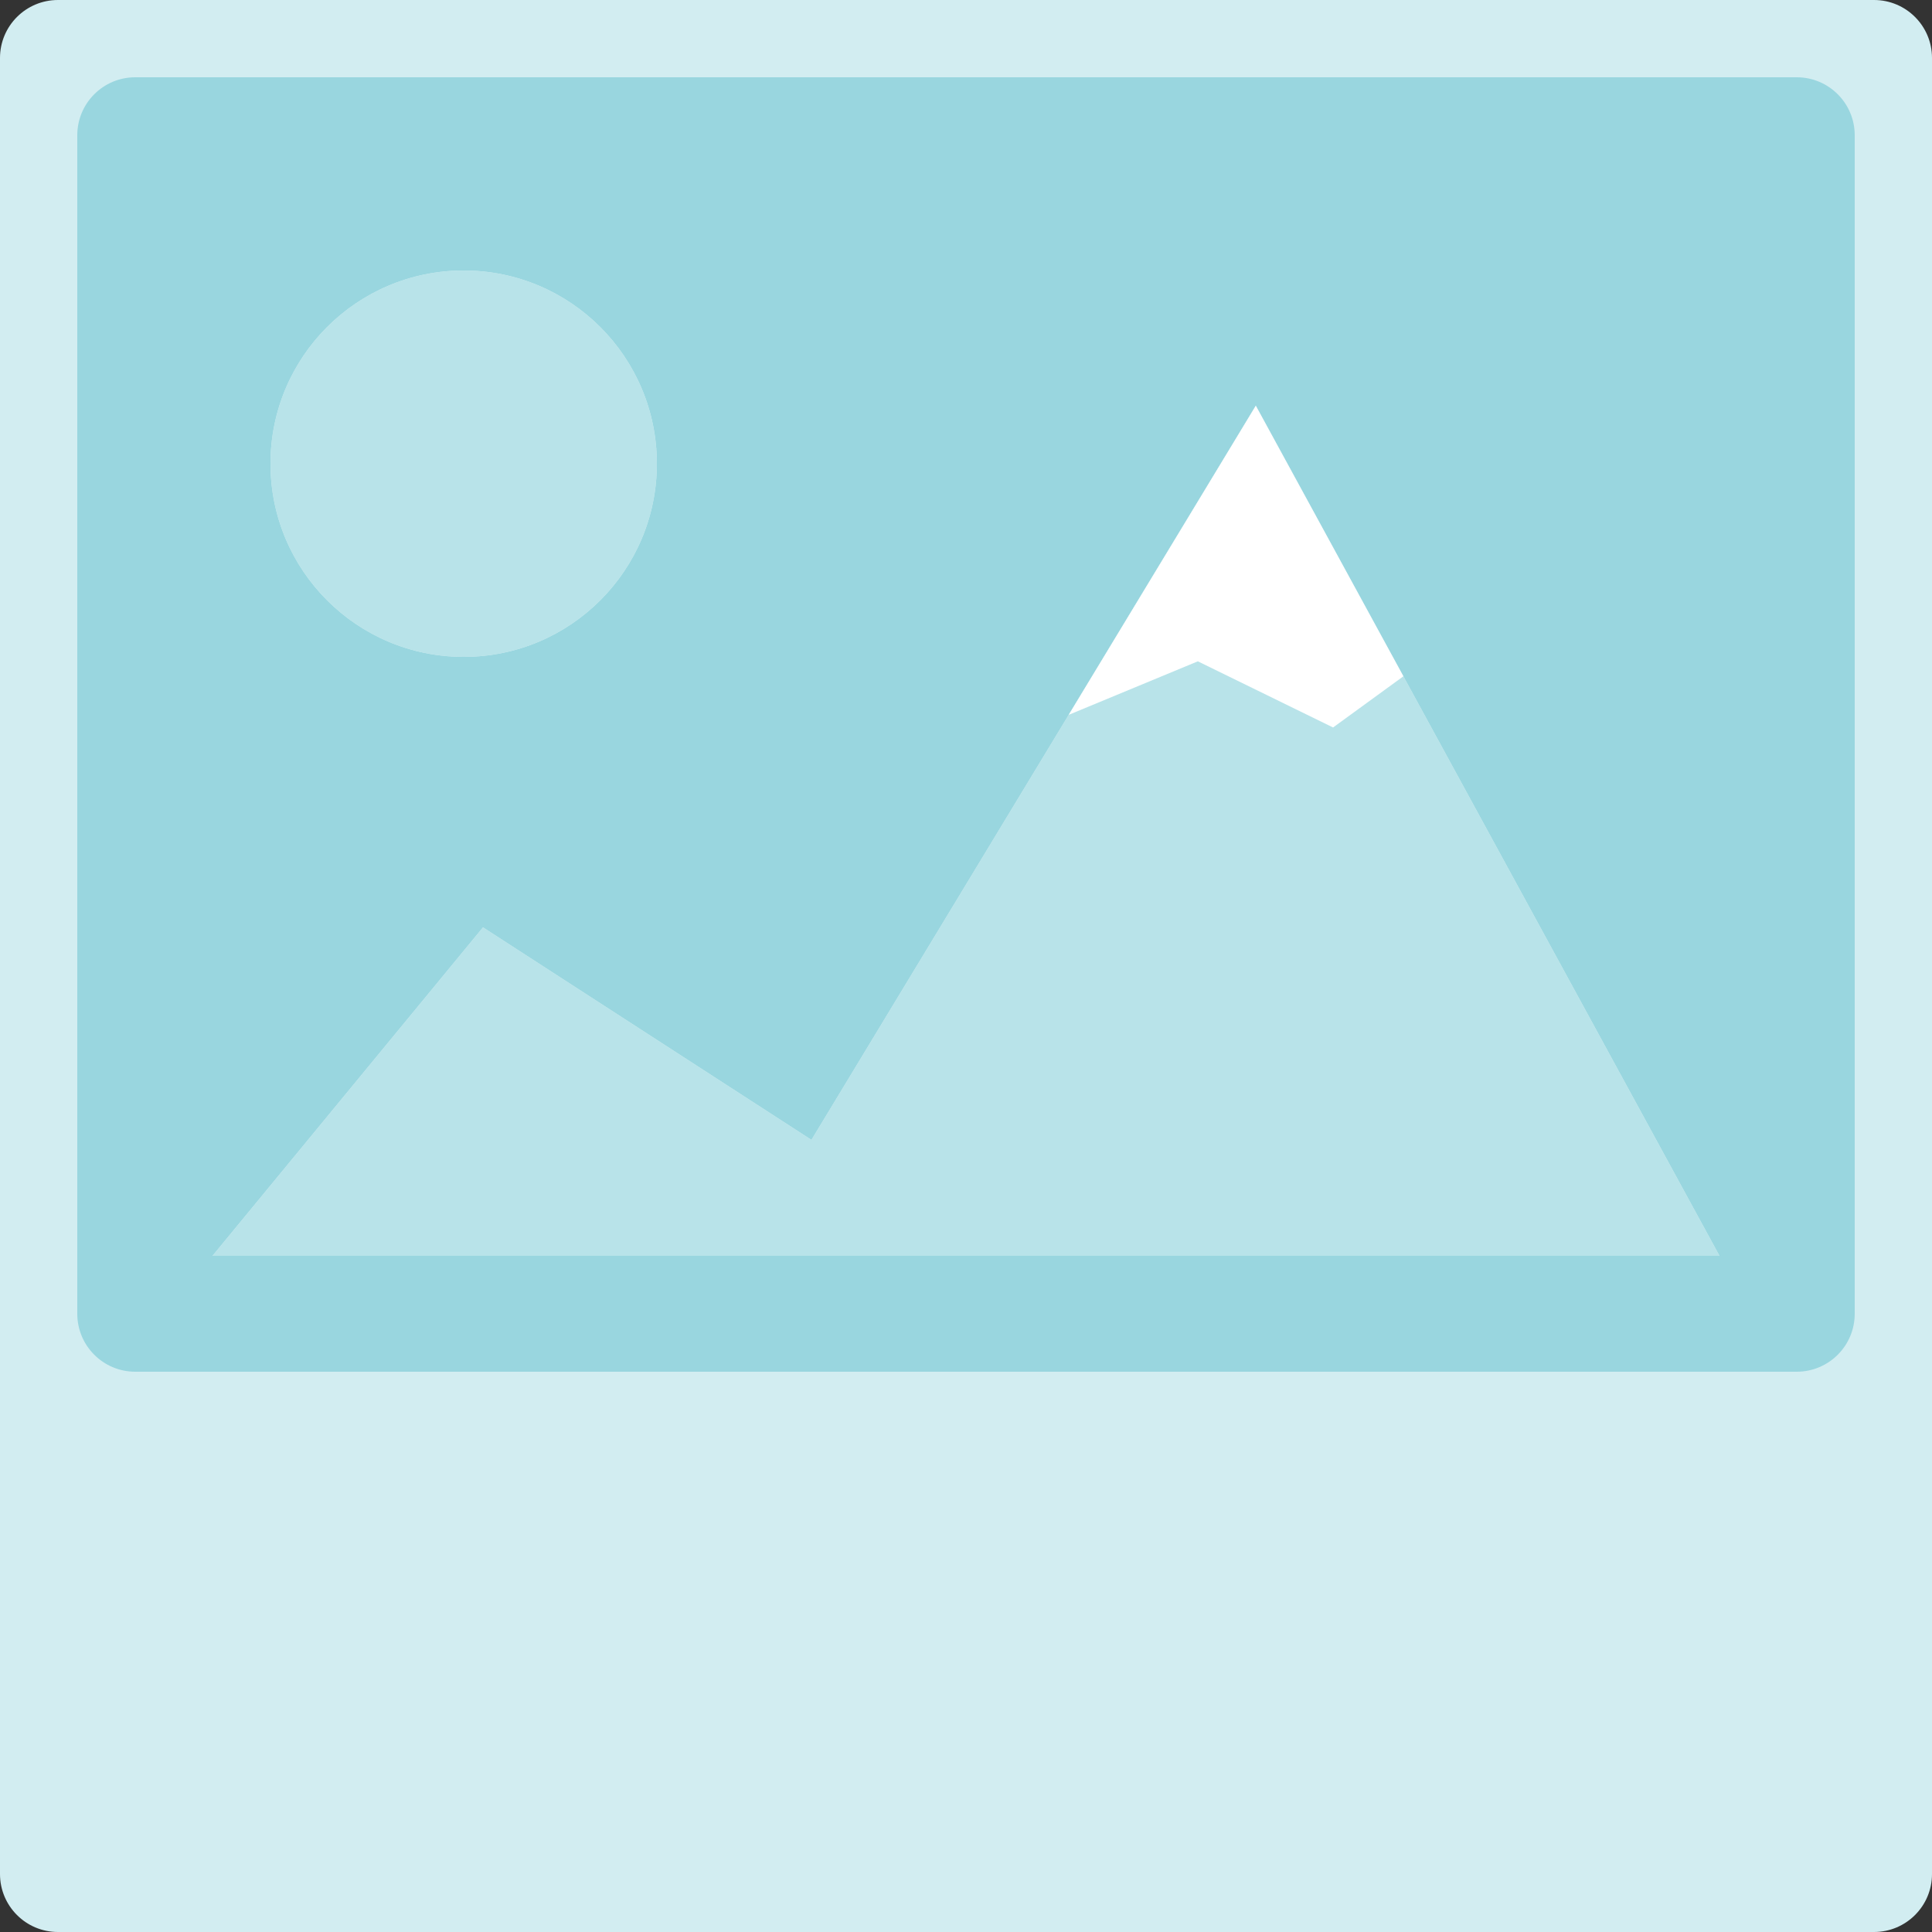 <?xml version="1.0" encoding="utf-8"?>
<!-- Generator: Adobe Illustrator 17.0.2, SVG Export Plug-In . SVG Version: 6.00 Build 0)  -->
<!DOCTYPE svg PUBLIC "-//W3C//DTD SVG 1.1 Tiny//EN" "http://www.w3.org/Graphics/SVG/1.1/DTD/svg11-tiny.dtd">
<svg version="1.1" baseProfile="tiny" id="Layer_1" xmlns="http://www.w3.org/2000/svg" xmlns:xlink="http://www.w3.org/1999/xlink"
	 x="0px" y="0px" width="100px" height="100px" viewBox="0 0 100 100" xml:space="preserve">
<rect x="0" y="0" width="100" height="100" fill="#333333" stroke="none"/>
<g>
	<path fill="#D2EDF1" d="M97,0H3C1.343,0,0,1.343,0,3v94c0,1.657,1.343,3,3,3h94c1.657,0,3-1.343,3-3V3C100,1.343,98.657,0,97,0"/>
</g>
<g>
	<path fill="#99D6DF" d="M42,59l23-38l24,44H11l14-17L42,59 M24,34c-5.523,0-10-4.477-10-10s4.477-10,10-10c5.523,0,10,4.477,10,10
		S29.523,34,24,34 M93,4H7C5.343,4,4,5.343,4,7v61c0,1.657,1.343,3,3,3h86c1.657,0,3-1.343,3-3V7C96,5.343,94.657,4,93,4"/>
	<polyline fill="#B8E3E9" points="65,21 42,59 25,48 11,65 89,65 65,21 	"/>
	<path fill="#B8E3E9" d="M24,14c-5.523,0-10,4.477-10,10s4.477,10,10,10c5.523,0,10-4.477,10-10S29.523,14,24,14"/>
</g>
<polygon fill="#FFFFFF" points="55.316,37 65,21 72.639,35.005 69,37.654 62,34.23 "/>
<g>
</g>
<g>
</g>
<g>
</g>
<g>
</g>
<g>
</g>
<g>
</g>
<g>
</g>
<g>
</g>
<g>
</g>
<g>
</g>
<g>
</g>
<g>
</g>
<g>
</g>
<g>
</g>
<g>
</g>
</svg>

